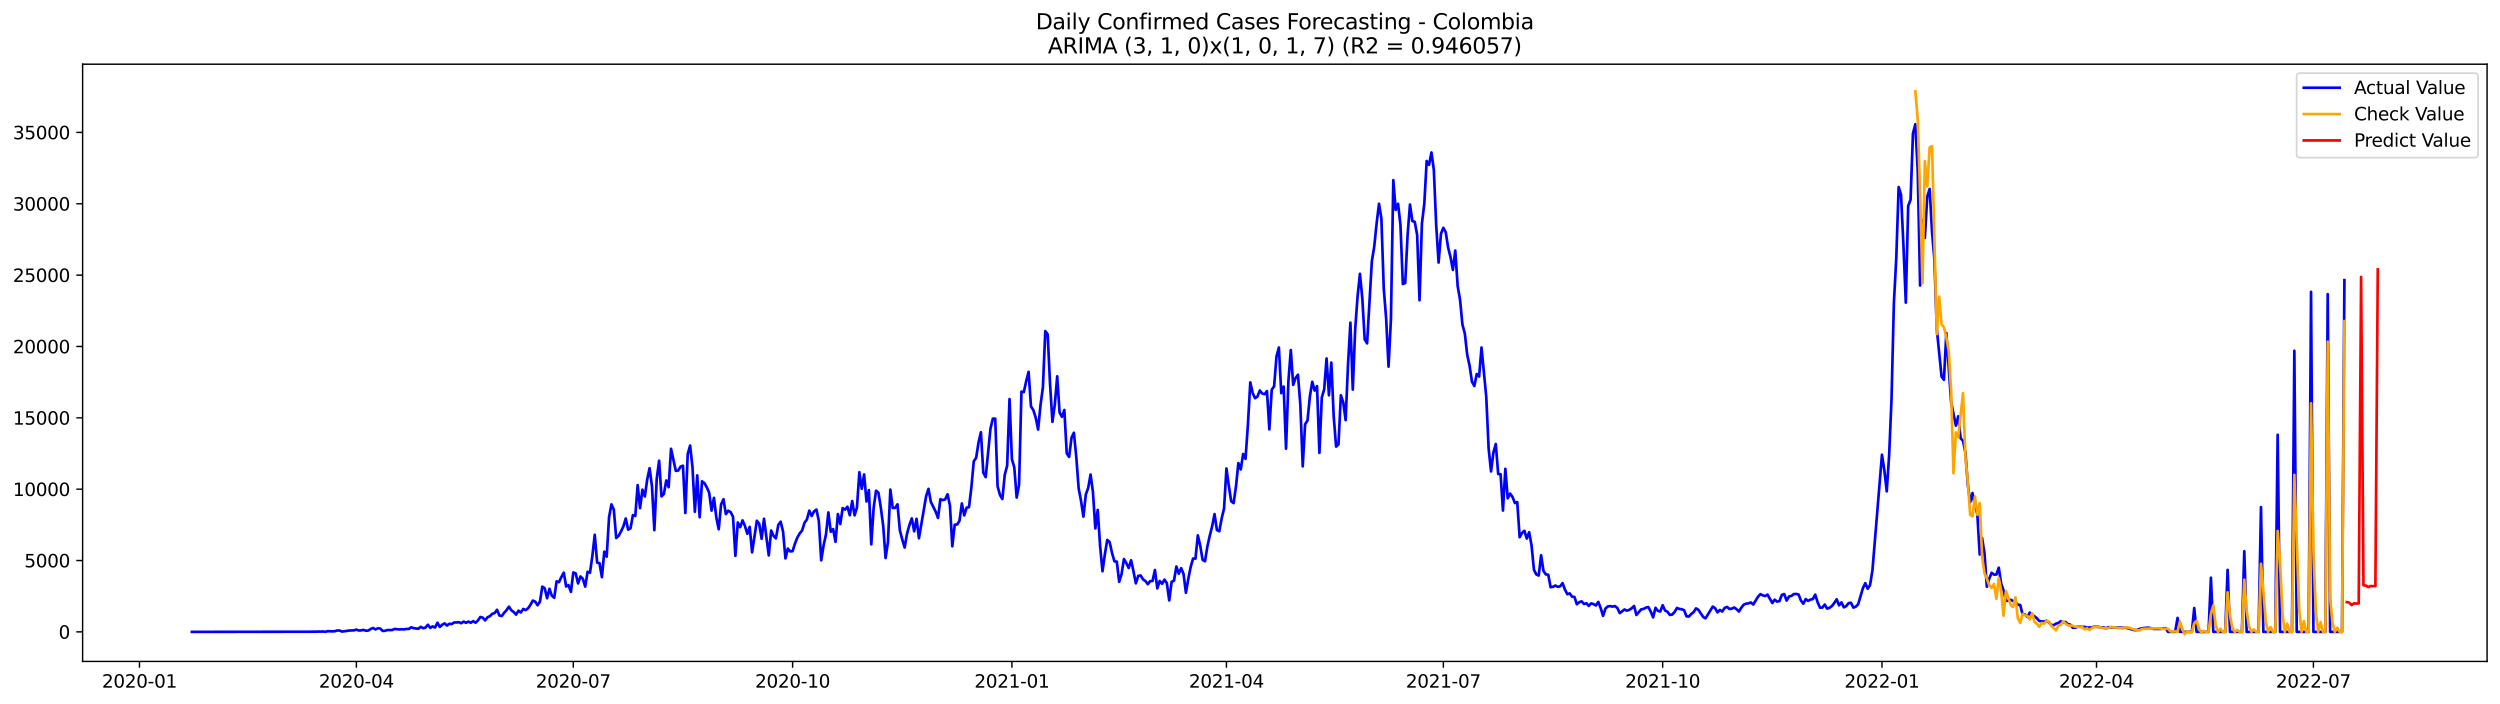 <?xml version="1.0" encoding="utf-8" standalone="no"?>
<!DOCTYPE svg PUBLIC "-//W3C//DTD SVG 1.1//EN"
  "http://www.w3.org/Graphics/SVG/1.1/DTD/svg11.dtd">
<svg xmlns:xlink="http://www.w3.org/1999/xlink" width="1392.412pt" height="392.274pt" viewBox="0 0 1392.412 392.274" xmlns="http://www.w3.org/2000/svg" version="1.1">
 <defs>
  <style type="text/css">*{stroke-linejoin: round; stroke-linecap: butt}</style>
 </defs>
 <g id="figure_1">
  <g id="patch_1">
   <path d="M 0 392.274 
L 1392.412 392.274 
L 1392.412 0 
L 0 0 
z
" style="fill: #ffffff"/>
  </g>
  <g id="axes_1">
   <g id="patch_2">
    <path d="M 46.013 368.396 
L 1385.213 368.396 
L 1385.213 35.755 
L 46.013 35.755 
z
" style="fill: #ffffff"/>
   </g>
   <g id="matplotlib.axis_1">
    <g id="xtick_1">
     <g id="line2d_1">
      <defs>
       <path id="m6ec6e29a77" d="M 0 0 
L 0 3.5 
" style="stroke: #000000; stroke-width: 0.8"/>
      </defs>
      <g>
       <use xlink:href="#m6ec6e29a77" x="77.677" y="368.396" style="stroke: #000000; stroke-width: 0.8"/>
      </g>
     </g>
     <g id="text_1">
      <!-- 2020-01 -->
      <g transform="translate(56.786 382.994)scale(0.1 -0.1)">
       <defs>
        <path id="DejaVuSans-32" d="M 1228 531 
L 3431 531 
L 3431 0 
L 469 0 
L 469 531 
Q 828 903 1448 1529 
Q 2069 2156 2228 2338 
Q 2531 2678 2651 2914 
Q 2772 3150 2772 3378 
Q 2772 3750 2511 3984 
Q 2250 4219 1831 4219 
Q 1534 4219 1204 4116 
Q 875 4013 500 3803 
L 500 4441 
Q 881 4594 1212 4672 
Q 1544 4750 1819 4750 
Q 2544 4750 2975 4387 
Q 3406 4025 3406 3419 
Q 3406 3131 3298 2873 
Q 3191 2616 2906 2266 
Q 2828 2175 2409 1742 
Q 1991 1309 1228 531 
z
" transform="scale(0.016)"/>
        <path id="DejaVuSans-30" d="M 2034 4250 
Q 1547 4250 1301 3770 
Q 1056 3291 1056 2328 
Q 1056 1369 1301 889 
Q 1547 409 2034 409 
Q 2525 409 2770 889 
Q 3016 1369 3016 2328 
Q 3016 3291 2770 3770 
Q 2525 4250 2034 4250 
z
M 2034 4750 
Q 2819 4750 3233 4129 
Q 3647 3509 3647 2328 
Q 3647 1150 3233 529 
Q 2819 -91 2034 -91 
Q 1250 -91 836 529 
Q 422 1150 422 2328 
Q 422 3509 836 4129 
Q 1250 4750 2034 4750 
z
" transform="scale(0.016)"/>
        <path id="DejaVuSans-2d" d="M 313 2009 
L 1997 2009 
L 1997 1497 
L 313 1497 
L 313 2009 
z
" transform="scale(0.016)"/>
        <path id="DejaVuSans-31" d="M 794 531 
L 1825 531 
L 1825 4091 
L 703 3866 
L 703 4441 
L 1819 4666 
L 2450 4666 
L 2450 531 
L 3481 531 
L 3481 0 
L 794 0 
L 794 531 
z
" transform="scale(0.016)"/>
       </defs>
       <use xlink:href="#DejaVuSans-32"/>
       <use xlink:href="#DejaVuSans-30" x="63.623"/>
       <use xlink:href="#DejaVuSans-32" x="127.246"/>
       <use xlink:href="#DejaVuSans-30" x="190.869"/>
       <use xlink:href="#DejaVuSans-2d" x="254.492"/>
       <use xlink:href="#DejaVuSans-30" x="290.576"/>
       <use xlink:href="#DejaVuSans-31" x="354.199"/>
      </g>
     </g>
    </g>
    <g id="xtick_2">
     <g id="line2d_2">
      <g>
       <use xlink:href="#m6ec6e29a77" x="198.493" y="368.396" style="stroke: #000000; stroke-width: 0.8"/>
      </g>
     </g>
     <g id="text_2">
      <!-- 2020-04 -->
      <g transform="translate(177.602 382.994)scale(0.1 -0.1)">
       <defs>
        <path id="DejaVuSans-34" d="M 2419 4116 
L 825 1625 
L 2419 1625 
L 2419 4116 
z
M 2253 4666 
L 3047 4666 
L 3047 1625 
L 3713 1625 
L 3713 1100 
L 3047 1100 
L 3047 0 
L 2419 0 
L 2419 1100 
L 313 1100 
L 313 1709 
L 2253 4666 
z
" transform="scale(0.016)"/>
       </defs>
       <use xlink:href="#DejaVuSans-32"/>
       <use xlink:href="#DejaVuSans-30" x="63.623"/>
       <use xlink:href="#DejaVuSans-32" x="127.246"/>
       <use xlink:href="#DejaVuSans-30" x="190.869"/>
       <use xlink:href="#DejaVuSans-2d" x="254.492"/>
       <use xlink:href="#DejaVuSans-30" x="290.576"/>
       <use xlink:href="#DejaVuSans-34" x="354.199"/>
      </g>
     </g>
    </g>
    <g id="xtick_3">
     <g id="line2d_3">
      <g>
       <use xlink:href="#m6ec6e29a77" x="319.309" y="368.396" style="stroke: #000000; stroke-width: 0.8"/>
      </g>
     </g>
     <g id="text_3">
      <!-- 2020-07 -->
      <g transform="translate(298.418 382.994)scale(0.1 -0.1)">
       <defs>
        <path id="DejaVuSans-37" d="M 525 4666 
L 3525 4666 
L 3525 4397 
L 1831 0 
L 1172 0 
L 2766 4134 
L 525 4134 
L 525 4666 
z
" transform="scale(0.016)"/>
       </defs>
       <use xlink:href="#DejaVuSans-32"/>
       <use xlink:href="#DejaVuSans-30" x="63.623"/>
       <use xlink:href="#DejaVuSans-32" x="127.246"/>
       <use xlink:href="#DejaVuSans-30" x="190.869"/>
       <use xlink:href="#DejaVuSans-2d" x="254.492"/>
       <use xlink:href="#DejaVuSans-30" x="290.576"/>
       <use xlink:href="#DejaVuSans-37" x="354.199"/>
      </g>
     </g>
    </g>
    <g id="xtick_4">
     <g id="line2d_4">
      <g>
       <use xlink:href="#m6ec6e29a77" x="441.453" y="368.396" style="stroke: #000000; stroke-width: 0.8"/>
      </g>
     </g>
     <g id="text_4">
      <!-- 2020-10 -->
      <g transform="translate(420.561 382.994)scale(0.1 -0.1)">
       <use xlink:href="#DejaVuSans-32"/>
       <use xlink:href="#DejaVuSans-30" x="63.623"/>
       <use xlink:href="#DejaVuSans-32" x="127.246"/>
       <use xlink:href="#DejaVuSans-30" x="190.869"/>
       <use xlink:href="#DejaVuSans-2d" x="254.492"/>
       <use xlink:href="#DejaVuSans-31" x="290.576"/>
       <use xlink:href="#DejaVuSans-30" x="354.199"/>
      </g>
     </g>
    </g>
    <g id="xtick_5">
     <g id="line2d_5">
      <g>
       <use xlink:href="#m6ec6e29a77" x="563.597" y="368.396" style="stroke: #000000; stroke-width: 0.8"/>
      </g>
     </g>
     <g id="text_5">
      <!-- 2021-01 -->
      <g transform="translate(542.705 382.994)scale(0.1 -0.1)">
       <use xlink:href="#DejaVuSans-32"/>
       <use xlink:href="#DejaVuSans-30" x="63.623"/>
       <use xlink:href="#DejaVuSans-32" x="127.246"/>
       <use xlink:href="#DejaVuSans-31" x="190.869"/>
       <use xlink:href="#DejaVuSans-2d" x="254.492"/>
       <use xlink:href="#DejaVuSans-30" x="290.576"/>
       <use xlink:href="#DejaVuSans-31" x="354.199"/>
      </g>
     </g>
    </g>
    <g id="xtick_6">
     <g id="line2d_6">
      <g>
       <use xlink:href="#m6ec6e29a77" x="683.085" y="368.396" style="stroke: #000000; stroke-width: 0.8"/>
      </g>
     </g>
     <g id="text_6">
      <!-- 2021-04 -->
      <g transform="translate(662.194 382.994)scale(0.1 -0.1)">
       <use xlink:href="#DejaVuSans-32"/>
       <use xlink:href="#DejaVuSans-30" x="63.623"/>
       <use xlink:href="#DejaVuSans-32" x="127.246"/>
       <use xlink:href="#DejaVuSans-31" x="190.869"/>
       <use xlink:href="#DejaVuSans-2d" x="254.492"/>
       <use xlink:href="#DejaVuSans-30" x="290.576"/>
       <use xlink:href="#DejaVuSans-34" x="354.199"/>
      </g>
     </g>
    </g>
    <g id="xtick_7">
     <g id="line2d_7">
      <g>
       <use xlink:href="#m6ec6e29a77" x="803.901" y="368.396" style="stroke: #000000; stroke-width: 0.8"/>
      </g>
     </g>
     <g id="text_7">
      <!-- 2021-07 -->
      <g transform="translate(783.01 382.994)scale(0.1 -0.1)">
       <use xlink:href="#DejaVuSans-32"/>
       <use xlink:href="#DejaVuSans-30" x="63.623"/>
       <use xlink:href="#DejaVuSans-32" x="127.246"/>
       <use xlink:href="#DejaVuSans-31" x="190.869"/>
       <use xlink:href="#DejaVuSans-2d" x="254.492"/>
       <use xlink:href="#DejaVuSans-30" x="290.576"/>
       <use xlink:href="#DejaVuSans-37" x="354.199"/>
      </g>
     </g>
    </g>
    <g id="xtick_8">
     <g id="line2d_8">
      <g>
       <use xlink:href="#m6ec6e29a77" x="926.045" y="368.396" style="stroke: #000000; stroke-width: 0.8"/>
      </g>
     </g>
     <g id="text_8">
      <!-- 2021-10 -->
      <g transform="translate(905.154 382.994)scale(0.1 -0.1)">
       <use xlink:href="#DejaVuSans-32"/>
       <use xlink:href="#DejaVuSans-30" x="63.623"/>
       <use xlink:href="#DejaVuSans-32" x="127.246"/>
       <use xlink:href="#DejaVuSans-31" x="190.869"/>
       <use xlink:href="#DejaVuSans-2d" x="254.492"/>
       <use xlink:href="#DejaVuSans-31" x="290.576"/>
       <use xlink:href="#DejaVuSans-30" x="354.199"/>
      </g>
     </g>
    </g>
    <g id="xtick_9">
     <g id="line2d_9">
      <g>
       <use xlink:href="#m6ec6e29a77" x="1048.189" y="368.396" style="stroke: #000000; stroke-width: 0.8"/>
      </g>
     </g>
     <g id="text_9">
      <!-- 2022-01 -->
      <g transform="translate(1027.297 382.994)scale(0.1 -0.1)">
       <use xlink:href="#DejaVuSans-32"/>
       <use xlink:href="#DejaVuSans-30" x="63.623"/>
       <use xlink:href="#DejaVuSans-32" x="127.246"/>
       <use xlink:href="#DejaVuSans-32" x="190.869"/>
       <use xlink:href="#DejaVuSans-2d" x="254.492"/>
       <use xlink:href="#DejaVuSans-30" x="290.576"/>
       <use xlink:href="#DejaVuSans-31" x="354.199"/>
      </g>
     </g>
    </g>
    <g id="xtick_10">
     <g id="line2d_10">
      <g>
       <use xlink:href="#m6ec6e29a77" x="1167.677" y="368.396" style="stroke: #000000; stroke-width: 0.8"/>
      </g>
     </g>
     <g id="text_10">
      <!-- 2022-04 -->
      <g transform="translate(1146.786 382.994)scale(0.1 -0.1)">
       <use xlink:href="#DejaVuSans-32"/>
       <use xlink:href="#DejaVuSans-30" x="63.623"/>
       <use xlink:href="#DejaVuSans-32" x="127.246"/>
       <use xlink:href="#DejaVuSans-32" x="190.869"/>
       <use xlink:href="#DejaVuSans-2d" x="254.492"/>
       <use xlink:href="#DejaVuSans-30" x="290.576"/>
       <use xlink:href="#DejaVuSans-34" x="354.199"/>
      </g>
     </g>
    </g>
    <g id="xtick_11">
     <g id="line2d_11">
      <g>
       <use xlink:href="#m6ec6e29a77" x="1288.493" y="368.396" style="stroke: #000000; stroke-width: 0.8"/>
      </g>
     </g>
     <g id="text_11">
      <!-- 2022-07 -->
      <g transform="translate(1267.602 382.994)scale(0.1 -0.1)">
       <use xlink:href="#DejaVuSans-32"/>
       <use xlink:href="#DejaVuSans-30" x="63.623"/>
       <use xlink:href="#DejaVuSans-32" x="127.246"/>
       <use xlink:href="#DejaVuSans-32" x="190.869"/>
       <use xlink:href="#DejaVuSans-2d" x="254.492"/>
       <use xlink:href="#DejaVuSans-30" x="290.576"/>
       <use xlink:href="#DejaVuSans-37" x="354.199"/>
      </g>
     </g>
    </g>
   </g>
   <g id="matplotlib.axis_2">
    <g id="ytick_1">
     <g id="line2d_12">
      <defs>
       <path id="ma3be92c940" d="M 0 0 
L -3.5 0 
" style="stroke: #000000; stroke-width: 0.8"/>
      </defs>
      <g>
       <use xlink:href="#ma3be92c940" x="46.013" y="351.934" style="stroke: #000000; stroke-width: 0.8"/>
      </g>
     </g>
     <g id="text_12">
      <!-- 0 -->
      <g transform="translate(32.65 355.734)scale(0.1 -0.1)">
       <use xlink:href="#DejaVuSans-30"/>
      </g>
     </g>
    </g>
    <g id="ytick_2">
     <g id="line2d_13">
      <g>
       <use xlink:href="#ma3be92c940" x="46.013" y="312.194" style="stroke: #000000; stroke-width: 0.8"/>
      </g>
     </g>
     <g id="text_13">
      <!-- 5000 -->
      <g transform="translate(13.562 315.993)scale(0.1 -0.1)">
       <defs>
        <path id="DejaVuSans-35" d="M 691 4666 
L 3169 4666 
L 3169 4134 
L 1269 4134 
L 1269 2991 
Q 1406 3038 1543 3061 
Q 1681 3084 1819 3084 
Q 2600 3084 3056 2656 
Q 3513 2228 3513 1497 
Q 3513 744 3044 326 
Q 2575 -91 1722 -91 
Q 1428 -91 1123 -41 
Q 819 9 494 109 
L 494 744 
Q 775 591 1075 516 
Q 1375 441 1709 441 
Q 2250 441 2565 725 
Q 2881 1009 2881 1497 
Q 2881 1984 2565 2268 
Q 2250 2553 1709 2553 
Q 1456 2553 1204 2497 
Q 953 2441 691 2322 
L 691 4666 
z
" transform="scale(0.016)"/>
       </defs>
       <use xlink:href="#DejaVuSans-35"/>
       <use xlink:href="#DejaVuSans-30" x="63.623"/>
       <use xlink:href="#DejaVuSans-30" x="127.246"/>
       <use xlink:href="#DejaVuSans-30" x="190.869"/>
      </g>
     </g>
    </g>
    <g id="ytick_3">
     <g id="line2d_14">
      <g>
       <use xlink:href="#ma3be92c940" x="46.013" y="272.454" style="stroke: #000000; stroke-width: 0.8"/>
      </g>
     </g>
     <g id="text_14">
      <!-- 10000 -->
      <g transform="translate(7.2 276.253)scale(0.1 -0.1)">
       <use xlink:href="#DejaVuSans-31"/>
       <use xlink:href="#DejaVuSans-30" x="63.623"/>
       <use xlink:href="#DejaVuSans-30" x="127.246"/>
       <use xlink:href="#DejaVuSans-30" x="190.869"/>
       <use xlink:href="#DejaVuSans-30" x="254.492"/>
      </g>
     </g>
    </g>
    <g id="ytick_4">
     <g id="line2d_15">
      <g>
       <use xlink:href="#ma3be92c940" x="46.013" y="232.714" style="stroke: #000000; stroke-width: 0.8"/>
      </g>
     </g>
     <g id="text_15">
      <!-- 15000 -->
      <g transform="translate(7.2 236.513)scale(0.1 -0.1)">
       <use xlink:href="#DejaVuSans-31"/>
       <use xlink:href="#DejaVuSans-35" x="63.623"/>
       <use xlink:href="#DejaVuSans-30" x="127.246"/>
       <use xlink:href="#DejaVuSans-30" x="190.869"/>
       <use xlink:href="#DejaVuSans-30" x="254.492"/>
      </g>
     </g>
    </g>
    <g id="ytick_5">
     <g id="line2d_16">
      <g>
       <use xlink:href="#ma3be92c940" x="46.013" y="192.973" style="stroke: #000000; stroke-width: 0.8"/>
      </g>
     </g>
     <g id="text_16">
      <!-- 20000 -->
      <g transform="translate(7.2 196.772)scale(0.1 -0.1)">
       <use xlink:href="#DejaVuSans-32"/>
       <use xlink:href="#DejaVuSans-30" x="63.623"/>
       <use xlink:href="#DejaVuSans-30" x="127.246"/>
       <use xlink:href="#DejaVuSans-30" x="190.869"/>
       <use xlink:href="#DejaVuSans-30" x="254.492"/>
      </g>
     </g>
    </g>
    <g id="ytick_6">
     <g id="line2d_17">
      <g>
       <use xlink:href="#ma3be92c940" x="46.013" y="153.233" style="stroke: #000000; stroke-width: 0.8"/>
      </g>
     </g>
     <g id="text_17">
      <!-- 25000 -->
      <g transform="translate(7.2 157.032)scale(0.1 -0.1)">
       <use xlink:href="#DejaVuSans-32"/>
       <use xlink:href="#DejaVuSans-35" x="63.623"/>
       <use xlink:href="#DejaVuSans-30" x="127.246"/>
       <use xlink:href="#DejaVuSans-30" x="190.869"/>
       <use xlink:href="#DejaVuSans-30" x="254.492"/>
      </g>
     </g>
    </g>
    <g id="ytick_7">
     <g id="line2d_18">
      <g>
       <use xlink:href="#ma3be92c940" x="46.013" y="113.493" style="stroke: #000000; stroke-width: 0.8"/>
      </g>
     </g>
     <g id="text_18">
      <!-- 30000 -->
      <g transform="translate(7.2 117.292)scale(0.1 -0.1)">
       <defs>
        <path id="DejaVuSans-33" d="M 2597 2516 
Q 3050 2419 3304 2112 
Q 3559 1806 3559 1356 
Q 3559 666 3084 287 
Q 2609 -91 1734 -91 
Q 1441 -91 1130 -33 
Q 819 25 488 141 
L 488 750 
Q 750 597 1062 519 
Q 1375 441 1716 441 
Q 2309 441 2620 675 
Q 2931 909 2931 1356 
Q 2931 1769 2642 2001 
Q 2353 2234 1838 2234 
L 1294 2234 
L 1294 2753 
L 1863 2753 
Q 2328 2753 2575 2939 
Q 2822 3125 2822 3475 
Q 2822 3834 2567 4026 
Q 2313 4219 1838 4219 
Q 1578 4219 1281 4162 
Q 984 4106 628 3988 
L 628 4550 
Q 988 4650 1302 4700 
Q 1616 4750 1894 4750 
Q 2613 4750 3031 4423 
Q 3450 4097 3450 3541 
Q 3450 3153 3228 2886 
Q 3006 2619 2597 2516 
z
" transform="scale(0.016)"/>
       </defs>
       <use xlink:href="#DejaVuSans-33"/>
       <use xlink:href="#DejaVuSans-30" x="63.623"/>
       <use xlink:href="#DejaVuSans-30" x="127.246"/>
       <use xlink:href="#DejaVuSans-30" x="190.869"/>
       <use xlink:href="#DejaVuSans-30" x="254.492"/>
      </g>
     </g>
    </g>
    <g id="ytick_8">
     <g id="line2d_19">
      <g>
       <use xlink:href="#ma3be92c940" x="46.013" y="73.752" style="stroke: #000000; stroke-width: 0.8"/>
      </g>
     </g>
     <g id="text_19">
      <!-- 35000 -->
      <g transform="translate(7.2 77.552)scale(0.1 -0.1)">
       <use xlink:href="#DejaVuSans-33"/>
       <use xlink:href="#DejaVuSans-35" x="63.623"/>
       <use xlink:href="#DejaVuSans-30" x="127.246"/>
       <use xlink:href="#DejaVuSans-30" x="190.869"/>
       <use xlink:href="#DejaVuSans-30" x="254.492"/>
      </g>
     </g>
    </g>
   </g>
   <g id="line2d_20">
    <path d="M 106.885 351.934 
L 175.923 351.839 
L 177.251 351.752 
L 178.578 351.791 
L 179.906 351.72 
L 181.234 351.887 
L 182.561 351.537 
L 185.217 351.656 
L 186.544 351.569 
L 187.872 351.132 
L 189.199 351.203 
L 190.527 351.767 
L 194.51 351.187 
L 197.165 351.076 
L 198.493 350.671 
L 199.821 351.171 
L 201.148 351.092 
L 202.476 350.83 
L 203.804 351.306 
L 205.131 351.187 
L 206.459 350.337 
L 207.787 349.757 
L 209.114 350.591 
L 210.442 349.947 
L 211.77 350.059 
L 213.097 351.402 
L 214.425 351.33 
L 215.752 350.925 
L 218.408 350.917 
L 219.735 350.297 
L 222.391 350.575 
L 223.718 350.464 
L 225.046 350.567 
L 226.374 350.289 
L 227.701 350.305 
L 229.029 349.391 
L 230.357 349.86 
L 233.012 350.202 
L 234.34 349.137 
L 235.667 349.884 
L 236.995 349.55 
L 238.323 347.968 
L 239.65 349.717 
L 240.978 348.89 
L 242.305 349.51 
L 243.633 346.848 
L 244.961 349.184 
L 246.288 347.984 
L 247.616 347.205 
L 248.944 348.405 
L 250.271 347.42 
L 251.599 347.563 
L 252.927 346.697 
L 254.254 346.705 
L 255.582 346.53 
L 256.91 347.118 
L 258.237 346.188 
L 259.565 346.887 
L 260.893 346.204 
L 262.22 346.848 
L 263.548 345.957 
L 264.876 346.824 
L 266.203 345.568 
L 267.531 343.621 
L 268.858 344.002 
L 270.186 345.528 
L 271.514 343.811 
L 272.841 343.184 
L 274.169 341.904 
L 275.497 341.427 
L 276.824 339.631 
L 278.152 342.818 
L 279.48 343.112 
L 280.807 341.284 
L 282.135 339.845 
L 283.463 337.898 
L 284.79 339.893 
L 286.118 340.871 
L 287.446 342.325 
L 288.773 340.147 
L 290.101 341.133 
L 291.429 339.186 
L 292.756 339.774 
L 294.084 338.852 
L 295.411 336.928 
L 296.739 334.504 
L 298.067 335.053 
L 299.394 337.087 
L 300.722 335.124 
L 302.05 326.731 
L 303.377 327.621 
L 304.705 333.201 
L 306.033 327.939 
L 307.36 331.818 
L 308.688 332.946 
L 310.016 323.79 
L 311.343 324.227 
L 312.671 321.39 
L 313.999 318.958 
L 315.326 326.675 
L 316.654 325.912 
L 317.981 329.656 
L 319.309 318.847 
L 320.637 319.339 
L 321.964 324.951 
L 323.292 321.064 
L 324.62 322.36 
L 325.947 326.731 
L 327.275 318.449 
L 328.603 318.998 
L 329.93 309.531 
L 331.258 297.864 
L 332.586 313.339 
L 333.913 313.68 
L 335.241 321.477 
L 336.569 307.258 
L 337.896 310.04 
L 339.224 288.056 
L 340.552 280.926 
L 341.879 283.899 
L 343.207 299.652 
L 344.534 298.468 
L 345.862 296.036 
L 347.19 293.198 
L 348.517 288.787 
L 349.845 294.963 
L 351.173 294.279 
L 352.5 286.911 
L 353.828 287.356 
L 355.156 270.197 
L 356.483 283.025 
L 357.811 272.732 
L 359.139 276.523 
L 360.466 267.105 
L 361.794 260.77 
L 363.122 270.872 
L 364.449 295.273 
L 365.777 266.612 
L 367.105 256.589 
L 368.432 276.476 
L 369.76 275.108 
L 371.087 267.598 
L 372.415 271.325 
L 373.743 249.961 
L 376.398 262.233 
L 377.726 262.074 
L 379.053 259.912 
L 380.381 259.395 
L 381.709 285.743 
L 383.036 252.886 
L 384.364 248.165 
L 385.692 260.206 
L 387.019 285.02 
L 388.347 264.784 
L 389.675 288.064 
L 391.002 268.09 
L 392.33 269.076 
L 393.658 271.421 
L 394.985 274.425 
L 396.313 284.4 
L 397.64 277.286 
L 398.968 288.191 
L 400.296 294.788 
L 401.623 280.942 
L 402.951 278.057 
L 404.279 286.339 
L 405.606 284.463 
L 406.934 285.226 
L 408.262 287.833 
L 409.589 309.595 
L 410.917 291.013 
L 412.245 293.612 
L 413.572 289.836 
L 414.9 292.928 
L 416.228 297.284 
L 417.555 293.476 
L 418.883 307.64 
L 421.538 290.043 
L 422.866 291.783 
L 424.193 300.065 
L 425.521 288.93 
L 428.176 309.341 
L 429.504 295.487 
L 430.832 298.436 
L 432.159 299.835 
L 433.487 292.372 
L 434.815 290.567 
L 436.142 296.155 
L 437.47 311.026 
L 438.798 305.526 
L 440.125 307.131 
L 441.453 306.948 
L 442.781 302.712 
L 444.108 299.358 
L 445.436 297.053 
L 446.763 295.455 
L 448.091 291.132 
L 449.419 289.335 
L 450.746 284.416 
L 452.074 287.388 
L 453.402 284.797 
L 454.729 283.827 
L 456.057 290.194 
L 457.385 312.083 
L 458.712 303.761 
L 460.04 297.705 
L 461.368 285.393 
L 462.695 296.163 
L 464.023 294.7 
L 465.351 301.774 
L 466.678 286.315 
L 468.006 291.839 
L 469.334 283.001 
L 470.661 283.827 
L 471.989 282.238 
L 473.316 286.967 
L 474.644 279.075 
L 475.972 287.031 
L 477.299 282.651 
L 478.627 263.019 
L 479.955 272.223 
L 481.282 264.243 
L 482.61 279.313 
L 483.938 272.97 
L 485.265 303.165 
L 486.593 282.834 
L 487.921 273.32 
L 489.248 274.393 
L 490.576 282.675 
L 491.904 292.801 
L 493.231 310.787 
L 494.559 301.925 
L 495.887 272.692 
L 497.214 282.898 
L 498.542 282.906 
L 499.869 280.903 
L 501.197 295.408 
L 502.525 300.503 
L 503.852 304.953 
L 505.18 297.291 
L 506.508 292.427 
L 507.835 288.716 
L 509.163 295.909 
L 510.491 288.954 
L 511.818 299.779 
L 515.801 276.46 
L 517.129 272.271 
L 518.457 279.583 
L 521.112 284.932 
L 522.44 288.461 
L 523.767 278.041 
L 525.095 278.55 
L 526.422 278.137 
L 527.75 275.299 
L 529.078 281.562 
L 530.405 304.27 
L 531.733 292.244 
L 533.061 292.141 
L 534.388 290.114 
L 535.716 280.418 
L 537.044 287.054 
L 538.371 282.77 
L 539.699 282.452 
L 541.027 271.421 
L 542.354 256.931 
L 543.682 255 
L 545.01 246.408 
L 546.337 240.741 
L 547.665 263.234 
L 548.992 265.738 
L 551.648 238.81 
L 552.975 233.19 
L 554.303 233.182 
L 555.631 270.896 
L 556.958 275.681 
L 558.286 277.938 
L 559.614 264.387 
L 560.941 259.427 
L 562.269 222.27 
L 563.597 255.723 
L 564.924 260.309 
L 566.252 277.127 
L 567.58 269.982 
L 568.907 218.129 
L 570.235 218.367 
L 571.563 212.239 
L 572.89 207.113 
L 574.218 226.395 
L 575.545 228.445 
L 576.873 232.69 
L 578.201 239.239 
L 579.528 225.576 
L 580.856 215.856 
L 582.184 184.405 
L 583.511 186.178 
L 584.839 213.805 
L 586.167 234.947 
L 587.494 225.25 
L 588.822 209.601 
L 590.15 229.805 
L 591.477 232.133 
L 592.805 228.334 
L 594.133 252.457 
L 595.46 254.483 
L 596.788 243.793 
L 598.116 241.035 
L 599.443 254.412 
L 600.771 271.993 
L 602.098 279.027 
L 603.426 287.73 
L 604.754 275.458 
L 606.081 271.731 
L 607.409 264.307 
L 608.737 274.123 
L 610.064 294.327 
L 611.392 284.002 
L 612.72 304.175 
L 614.047 318.187 
L 615.375 308.681 
L 616.703 300.725 
L 618.03 301.909 
L 619.358 307.998 
L 620.686 312.615 
L 622.013 312.806 
L 623.341 324.037 
L 624.669 319.753 
L 625.996 311.375 
L 627.324 313.593 
L 628.651 316.359 
L 629.979 312.059 
L 631.307 318.203 
L 632.634 324.903 
L 633.962 320.73 
L 635.29 320.516 
L 636.617 322.662 
L 637.945 323.584 
L 639.273 325.364 
L 640.6 323.679 
L 641.928 323.56 
L 643.256 317.448 
L 644.583 327.717 
L 645.911 323.6 
L 647.239 325.141 
L 648.566 322.821 
L 649.894 324.824 
L 651.222 334.409 
L 652.549 324.029 
L 653.877 323.417 
L 655.204 315.54 
L 656.532 319.522 
L 657.86 316.446 
L 659.187 319.649 
L 660.515 330.157 
L 661.843 322.399 
L 663.17 315.739 
L 664.498 311.089 
L 665.826 311.137 
L 667.153 298.198 
L 668.481 303.904 
L 669.809 311.813 
L 671.136 312.623 
L 672.464 304.357 
L 673.792 298.428 
L 675.119 293.158 
L 676.447 286.331 
L 677.774 295.193 
L 679.102 295.909 
L 680.43 288.731 
L 681.757 283.215 
L 683.085 260.937 
L 684.413 270.689 
L 685.74 279.218 
L 687.068 280.227 
L 688.396 270.944 
L 689.723 257.933 
L 691.051 261.478 
L 692.379 252.87 
L 693.706 255.564 
L 695.034 236.616 
L 696.362 212.979 
L 697.689 218.892 
L 699.017 221.769 
L 700.345 220.895 
L 701.672 217.469 
L 703 219.178 
L 704.327 219.567 
L 705.655 217.843 
L 706.983 239.159 
L 708.31 217.096 
L 709.638 215.132 
L 710.966 198.489 
L 712.293 193.569 
L 713.621 218.963 
L 714.949 215.307 
L 716.276 249.889 
L 717.604 212.223 
L 718.932 195 
L 720.259 214.369 
L 721.587 210.538 
L 722.915 208.695 
L 724.242 225.489 
L 725.57 259.745 
L 726.898 236.282 
L 728.225 234.255 
L 729.553 220.871 
L 730.88 212.645 
L 732.208 217.533 
L 733.536 215.053 
L 734.863 252.242 
L 736.191 221.388 
L 737.519 216.873 
L 738.846 199.65 
L 740.174 220.148 
L 741.502 201.931 
L 742.829 231.974 
L 744.157 248.737 
L 745.485 247.521 
L 746.812 220.164 
L 748.14 224.082 
L 749.468 234.001 
L 750.795 203.012 
L 752.123 179.708 
L 753.451 217 
L 754.778 183.587 
L 756.106 165.258 
L 757.433 152.502 
L 758.761 166.157 
L 760.089 189.047 
L 761.416 191.241 
L 764.072 145.555 
L 765.399 137.337 
L 766.727 124.429 
L 768.055 113.493 
L 769.382 121.671 
L 770.71 160.784 
L 772.038 177.483 
L 773.365 204.212 
L 774.693 178.039 
L 776.021 100.331 
L 777.348 116.91 
L 778.676 113.509 
L 780.003 125.264 
L 781.331 158.193 
L 782.659 157.589 
L 783.986 130.764 
L 785.314 113.93 
L 786.642 123.11 
L 787.969 123.555 
L 789.297 130.835 
L 790.625 167.23 
L 791.952 124.493 
L 793.28 113.532 
L 794.608 89.672 
L 795.935 91.771 
L 797.263 84.927 
L 798.591 94.608 
L 799.918 125.59 
L 801.246 146.239 
L 802.574 130.12 
L 803.901 126.885 
L 805.229 129.349 
L 806.556 137.909 
L 807.884 143.179 
L 809.212 150.324 
L 810.539 139.554 
L 811.867 159.361 
L 813.195 166.943 
L 814.522 180.765 
L 815.85 185.701 
L 817.178 197.559 
L 818.505 203.703 
L 819.833 212.589 
L 821.161 214.989 
L 822.488 208.313 
L 823.816 209.72 
L 825.144 193.569 
L 827.799 221.149 
L 829.127 249.969 
L 830.454 262.566 
L 831.782 251.98 
L 833.109 247.306 
L 834.437 263.997 
L 835.765 264.124 
L 837.092 284.352 
L 838.42 261.12 
L 839.748 277.509 
L 841.075 274.918 
L 842.403 276.73 
L 843.731 280.171 
L 845.058 279.655 
L 846.386 299.191 
L 847.714 296.862 
L 849.041 295.63 
L 850.369 299.954 
L 851.697 296.457 
L 853.024 303.841 
L 854.352 317.36 
L 855.68 319.959 
L 857.007 320.555 
L 858.335 309.269 
L 859.662 317.98 
L 860.99 319.928 
L 862.318 320.087 
L 863.645 327.041 
L 864.973 326.811 
L 866.301 326.127 
L 867.628 326.866 
L 868.956 326.556 
L 870.284 324.784 
L 871.611 328.368 
L 872.939 330.952 
L 874.267 330.491 
L 875.594 332.327 
L 876.922 332.478 
L 878.25 336.555 
L 879.577 335.418 
L 880.905 334.918 
L 882.233 336.404 
L 883.56 335.991 
L 884.888 337.453 
L 886.215 336.07 
L 887.543 336.444 
L 888.871 337.23 
L 890.198 335.251 
L 891.526 338.669 
L 892.854 343.001 
L 894.181 338.923 
L 895.509 337.731 
L 896.837 337.604 
L 898.164 337.85 
L 899.492 337.58 
L 900.82 338.653 
L 902.147 341.491 
L 904.803 339.456 
L 906.13 340.139 
L 907.458 339.663 
L 908.785 338.78 
L 910.113 337.525 
L 911.441 342.516 
L 914.096 339.368 
L 915.424 339.154 
L 916.751 338.407 
L 918.079 338.105 
L 919.407 340.632 
L 920.734 343.867 
L 922.062 338.534 
L 923.39 340.235 
L 924.717 340.577 
L 926.045 337.095 
L 927.373 340.036 
L 928.7 340.704 
L 930.028 342.484 
L 931.356 342.309 
L 932.683 340.863 
L 934.011 338.605 
L 935.338 339.162 
L 936.666 339.321 
L 937.994 339.869 
L 939.321 343.279 
L 940.649 343.39 
L 941.977 341.952 
L 943.304 340.91 
L 944.632 338.852 
L 945.96 339.663 
L 948.615 343.645 
L 949.943 344.368 
L 953.926 337.85 
L 955.253 338.741 
L 956.581 341.053 
L 957.909 339.726 
L 959.236 340.585 
L 960.564 338.582 
L 961.891 338.025 
L 963.219 339.186 
L 964.547 338.987 
L 965.874 338.343 
L 967.202 339.297 
L 968.53 340.608 
L 969.857 338.447 
L 971.185 336.769 
L 972.513 336.237 
L 973.84 336.046 
L 975.168 335.553 
L 976.496 336.698 
L 979.151 332.374 
L 980.479 330.92 
L 981.806 331.595 
L 983.134 331.961 
L 984.462 331.19 
L 987.117 335.871 
L 988.444 333.996 
L 989.772 335.077 
L 991.1 334.79 
L 992.427 331.349 
L 993.755 330.88 
L 995.083 334.496 
L 996.41 332.239 
L 997.738 331.905 
L 999.066 330.92 
L 1000.393 330.793 
L 1001.721 331.11 
L 1003.049 334.48 
L 1004.376 336.237 
L 1005.704 333.686 
L 1007.032 334.663 
L 1008.359 333.956 
L 1009.687 333.662 
L 1011.015 331.198 
L 1012.342 335.426 
L 1013.67 338.439 
L 1014.997 338.391 
L 1016.325 336.714 
L 1017.653 339.003 
L 1018.98 338.526 
L 1020.308 337.525 
L 1021.636 335.832 
L 1022.963 333.757 
L 1024.291 337.159 
L 1025.619 335.514 
L 1026.946 338.264 
L 1028.274 337.604 
L 1029.602 335.911 
L 1030.929 335.736 
L 1032.257 338.431 
L 1033.585 337.898 
L 1034.912 336.587 
L 1037.567 327.613 
L 1038.895 324.8 
L 1040.223 327.915 
L 1041.55 325.857 
L 1042.878 317.71 
L 1048.189 253.259 
L 1049.516 261.978 
L 1050.844 273.662 
L 1052.172 253.752 
L 1053.499 222.707 
L 1054.827 168.819 
L 1056.155 143.775 
L 1057.482 104.193 
L 1058.81 108.485 
L 1060.138 136.502 
L 1061.465 168.541 
L 1062.793 114.629 
L 1064.12 111.243 
L 1065.448 74.364 
L 1066.776 69.182 
L 1068.103 95.077 
L 1069.431 159.019 
L 1070.759 122.641 
L 1072.086 132.544 
L 1073.414 109.471 
L 1074.742 105.235 
L 1076.069 129.174 
L 1077.397 144.593 
L 1078.725 183.285 
L 1081.38 209.752 
L 1082.708 211.548 
L 1084.035 185.454 
L 1086.691 223.82 
L 1089.346 237.053 
L 1090.673 231.839 
L 1092.001 244.095 
L 1093.329 245.51 
L 1094.656 252.051 
L 1095.984 269.624 
L 1097.312 279.766 
L 1098.639 274.6 
L 1099.967 282.111 
L 1101.295 286.212 
L 1102.622 308.848 
L 1103.95 299.7 
L 1105.278 307.966 
L 1106.605 326.803 
L 1107.933 322.28 
L 1109.261 319.014 
L 1110.588 320.039 
L 1111.916 319.983 
L 1113.244 316.184 
L 1114.571 325.062 
L 1115.899 328.806 
L 1117.226 334.655 
L 1118.554 334.6 
L 1119.882 334.059 
L 1122.537 335.418 
L 1123.865 336.769 
L 1125.192 336.976 
L 1126.52 342.254 
L 1127.848 342.222 
L 1129.175 343.581 
L 1130.503 341.197 
L 1131.831 342.468 
L 1133.158 343.287 
L 1134.486 344.368 
L 1135.814 345.894 
L 1138.469 346.22 
L 1139.796 345.719 
L 1141.124 346.554 
L 1142.452 348.072 
L 1143.779 348.207 
L 1145.107 347.38 
L 1146.435 346.959 
L 1147.762 346.021 
L 1149.09 346.649 
L 1150.418 346.426 
L 1151.745 347.627 
L 1153.073 347.897 
L 1154.401 349.598 
L 1155.728 349.606 
L 1157.056 349.145 
L 1158.384 349.025 
L 1159.711 349.168 
L 1161.039 349.137 
L 1162.367 349.582 
L 1165.022 349.463 
L 1166.349 349.033 
L 1169.005 349.168 
L 1170.332 349.486 
L 1171.66 349.494 
L 1172.988 349.939 
L 1174.315 349.335 
L 1175.643 349.455 
L 1176.971 349.391 
L 1178.298 349.598 
L 1180.954 349.542 
L 1182.281 349.677 
L 1183.609 349.606 
L 1184.937 349.836 
L 1187.592 350.671 
L 1188.92 350.965 
L 1190.247 350.909 
L 1191.575 350.289 
L 1192.902 349.963 
L 1194.23 349.757 
L 1196.885 349.621 
L 1199.541 350.281 
L 1202.196 350.297 
L 1203.524 350.281 
L 1206.179 349.836 
L 1207.507 351.934 
L 1211.49 351.934 
L 1212.817 344.161 
L 1214.145 351.934 
L 1220.783 351.934 
L 1222.111 338.653 
L 1223.438 351.934 
L 1230.077 351.934 
L 1231.404 321.771 
L 1232.732 351.934 
L 1239.37 351.934 
L 1240.698 317.408 
L 1242.026 351.934 
L 1248.664 351.934 
L 1249.991 307.028 
L 1251.319 351.934 
L 1257.957 351.934 
L 1259.285 282.452 
L 1260.613 351.934 
L 1267.251 351.934 
L 1268.578 242.172 
L 1269.906 351.934 
L 1276.544 351.934 
L 1277.872 195.382 
L 1279.2 351.934 
L 1285.838 351.934 
L 1287.166 162.556 
L 1288.493 351.934 
L 1295.131 351.934 
L 1296.459 163.828 
L 1297.787 351.934 
L 1304.425 351.934 
L 1305.753 156.023 
L 1305.753 156.023 
" clip-path="url(#p41adbf81b8)" style="fill: none; stroke: #0000ff; stroke-width: 1.5; stroke-linecap: square"/>
   </g>
   <g id="line2d_21">
    <path d="M 1066.776 50.876 
L 1068.103 66.284 
L 1069.431 108.492 
L 1070.759 157.756 
L 1072.086 89.764 
L 1073.414 103.881 
L 1074.742 82.106 
L 1076.069 81.37 
L 1078.725 186.07 
L 1080.052 165.214 
L 1081.38 180.718 
L 1082.708 182.24 
L 1084.035 188.053 
L 1085.363 195.344 
L 1086.691 217.617 
L 1088.018 263.559 
L 1089.346 240.853 
L 1090.673 243.447 
L 1093.329 218.937 
L 1094.656 254.495 
L 1095.984 268.063 
L 1097.312 286.715 
L 1098.639 287.633 
L 1099.967 276.554 
L 1101.295 286.689 
L 1102.622 280.194 
L 1103.95 309.805 
L 1105.278 319.267 
L 1106.605 322.191 
L 1107.933 326.058 
L 1109.261 327.434 
L 1110.588 325.237 
L 1111.916 333.51 
L 1113.244 321.922 
L 1114.571 328.999 
L 1115.899 342.926 
L 1117.226 329.238 
L 1118.554 332.858 
L 1119.882 336.952 
L 1121.209 338.07 
L 1122.537 332.78 
L 1123.865 344.304 
L 1125.192 346.965 
L 1126.52 341.926 
L 1127.848 342.619 
L 1129.175 343.05 
L 1130.503 344.96 
L 1131.831 341.564 
L 1133.158 346.382 
L 1134.486 347.38 
L 1135.814 349.115 
L 1137.141 346.957 
L 1138.469 347.374 
L 1139.796 345.857 
L 1141.124 346.217 
L 1142.452 348.499 
L 1143.779 349.868 
L 1145.107 351.053 
L 1146.435 348.511 
L 1147.762 347.964 
L 1149.09 346.135 
L 1151.745 348.332 
L 1154.401 348.474 
L 1155.728 349.064 
L 1157.056 349.041 
L 1158.384 349.194 
L 1159.711 349.202 
L 1161.039 350.509 
L 1162.367 349.944 
L 1163.694 350.856 
L 1165.022 349.91 
L 1166.349 349.134 
L 1169.005 349.221 
L 1171.66 349.941 
L 1172.988 350.016 
L 1174.315 349.895 
L 1175.643 349.094 
L 1176.971 349.398 
L 1178.298 349.496 
L 1179.626 349.88 
L 1180.954 349.83 
L 1182.281 350.027 
L 1183.609 349.404 
L 1184.937 349.481 
L 1186.264 349.726 
L 1187.592 350.269 
L 1188.92 350.654 
L 1191.575 351.129 
L 1192.902 350.329 
L 1194.23 350.199 
L 1195.558 350.212 
L 1199.541 349.963 
L 1202.196 349.927 
L 1204.851 350.267 
L 1206.179 350.169 
L 1207.507 350.215 
L 1208.834 351.677 
L 1210.162 351.776 
L 1211.49 351.658 
L 1212.817 351.873 
L 1214.145 346.153 
L 1215.473 350.316 
L 1216.8 353.276 
L 1218.128 351.69 
L 1219.455 352.037 
L 1220.783 352.013 
L 1222.111 347.133 
L 1223.438 345.718 
L 1224.766 350.283 
L 1226.094 352.408 
L 1227.421 351.349 
L 1228.749 351.971 
L 1230.077 351.962 
L 1231.404 342.064 
L 1232.732 337.196 
L 1234.06 348.108 
L 1235.387 352.093 
L 1236.715 350.227 
L 1238.043 351.947 
L 1239.37 351.944 
L 1240.698 329.884 
L 1242.026 342.879 
L 1243.353 349.587 
L 1244.681 351.988 
L 1246.008 350.871 
L 1247.336 351.939 
L 1248.664 351.938 
L 1249.991 322.876 
L 1251.319 340.439 
L 1252.647 348.96 
L 1253.974 351.947 
L 1255.302 350.566 
L 1256.63 351.936 
L 1257.957 351.936 
L 1259.285 314.005 
L 1260.613 329.053 
L 1261.94 346.017 
L 1263.268 351.925 
L 1264.596 349.198 
L 1265.923 351.935 
L 1267.251 351.935 
L 1268.578 295.745 
L 1269.906 313.085 
L 1271.234 341.889 
L 1272.561 351.908 
L 1273.889 347.285 
L 1275.217 351.935 
L 1276.544 351.935 
L 1277.872 264.494 
L 1280.527 338.975 
L 1281.855 351.898 
L 1283.183 345.936 
L 1284.51 351.934 
L 1285.838 351.934 
L 1287.166 224.628 
L 1288.493 306.922 
L 1289.821 340.295 
L 1291.149 351.901 
L 1292.476 346.547 
L 1293.804 351.934 
L 1295.131 351.934 
L 1296.459 190.289 
L 1297.787 332.746 
L 1299.114 346.973 
L 1300.442 351.92 
L 1301.77 349.638 
L 1303.097 351.934 
L 1304.425 351.934 
L 1305.753 178.877 
L 1305.753 178.877 
" clip-path="url(#p41adbf81b8)" style="fill: none; stroke: #ffa500; stroke-width: 1.5; stroke-linecap: square"/>
   </g>
   <g id="line2d_22">
    <path d="M 1307.08 335.362 
L 1308.408 335.631 
L 1309.736 336.992 
L 1311.063 336.049 
L 1312.391 336.166 
L 1313.719 336.098 
L 1315.046 154.28 
L 1316.374 325.97 
L 1317.702 326.142 
L 1319.029 326.972 
L 1320.357 326.396 
L 1321.684 326.467 
L 1323.012 326.425 
L 1324.34 150.038 
" clip-path="url(#p41adbf81b8)" style="fill: none; stroke: #ff0000; stroke-width: 1.5; stroke-linecap: square"/>
   </g>
   <g id="patch_3">
    <path d="M 46.013 368.396 
L 46.013 35.755 
" style="fill: none; stroke: #000000; stroke-width: 0.8; stroke-linejoin: miter; stroke-linecap: square"/>
   </g>
   <g id="patch_4">
    <path d="M 1385.213 368.396 
L 1385.213 35.755 
" style="fill: none; stroke: #000000; stroke-width: 0.8; stroke-linejoin: miter; stroke-linecap: square"/>
   </g>
   <g id="patch_5">
    <path d="M 46.013 368.396 
L 1385.213 368.396 
" style="fill: none; stroke: #000000; stroke-width: 0.8; stroke-linejoin: miter; stroke-linecap: square"/>
   </g>
   <g id="patch_6">
    <path d="M 46.013 35.755 
L 1385.213 35.755 
" style="fill: none; stroke: #000000; stroke-width: 0.8; stroke-linejoin: miter; stroke-linecap: square"/>
   </g>
   <g id="text_20">
    <!-- Daily Confirmed Cases Forecasting - Colombia -->
    <g transform="translate(576.916 16.318)scale(0.12 -0.12)">
     <defs>
      <path id="DejaVuSans-44" d="M 1259 4147 
L 1259 519 
L 2022 519 
Q 2988 519 3436 956 
Q 3884 1394 3884 2338 
Q 3884 3275 3436 3711 
Q 2988 4147 2022 4147 
L 1259 4147 
z
M 628 4666 
L 1925 4666 
Q 3281 4666 3915 4102 
Q 4550 3538 4550 2338 
Q 4550 1131 3912 565 
Q 3275 0 1925 0 
L 628 0 
L 628 4666 
z
" transform="scale(0.016)"/>
      <path id="DejaVuSans-61" d="M 2194 1759 
Q 1497 1759 1228 1600 
Q 959 1441 959 1056 
Q 959 750 1161 570 
Q 1363 391 1709 391 
Q 2188 391 2477 730 
Q 2766 1069 2766 1631 
L 2766 1759 
L 2194 1759 
z
M 3341 1997 
L 3341 0 
L 2766 0 
L 2766 531 
Q 2569 213 2275 61 
Q 1981 -91 1556 -91 
Q 1019 -91 701 211 
Q 384 513 384 1019 
Q 384 1609 779 1909 
Q 1175 2209 1959 2209 
L 2766 2209 
L 2766 2266 
Q 2766 2663 2505 2880 
Q 2244 3097 1772 3097 
Q 1472 3097 1187 3025 
Q 903 2953 641 2809 
L 641 3341 
Q 956 3463 1253 3523 
Q 1550 3584 1831 3584 
Q 2591 3584 2966 3190 
Q 3341 2797 3341 1997 
z
" transform="scale(0.016)"/>
      <path id="DejaVuSans-69" d="M 603 3500 
L 1178 3500 
L 1178 0 
L 603 0 
L 603 3500 
z
M 603 4863 
L 1178 4863 
L 1178 4134 
L 603 4134 
L 603 4863 
z
" transform="scale(0.016)"/>
      <path id="DejaVuSans-6c" d="M 603 4863 
L 1178 4863 
L 1178 0 
L 603 0 
L 603 4863 
z
" transform="scale(0.016)"/>
      <path id="DejaVuSans-79" d="M 2059 -325 
Q 1816 -950 1584 -1140 
Q 1353 -1331 966 -1331 
L 506 -1331 
L 506 -850 
L 844 -850 
Q 1081 -850 1212 -737 
Q 1344 -625 1503 -206 
L 1606 56 
L 191 3500 
L 800 3500 
L 1894 763 
L 2988 3500 
L 3597 3500 
L 2059 -325 
z
" transform="scale(0.016)"/>
      <path id="DejaVuSans-20" transform="scale(0.016)"/>
      <path id="DejaVuSans-43" d="M 4122 4306 
L 4122 3641 
Q 3803 3938 3442 4084 
Q 3081 4231 2675 4231 
Q 1875 4231 1450 3742 
Q 1025 3253 1025 2328 
Q 1025 1406 1450 917 
Q 1875 428 2675 428 
Q 3081 428 3442 575 
Q 3803 722 4122 1019 
L 4122 359 
Q 3791 134 3420 21 
Q 3050 -91 2638 -91 
Q 1578 -91 968 557 
Q 359 1206 359 2328 
Q 359 3453 968 4101 
Q 1578 4750 2638 4750 
Q 3056 4750 3426 4639 
Q 3797 4528 4122 4306 
z
" transform="scale(0.016)"/>
      <path id="DejaVuSans-6f" d="M 1959 3097 
Q 1497 3097 1228 2736 
Q 959 2375 959 1747 
Q 959 1119 1226 758 
Q 1494 397 1959 397 
Q 2419 397 2687 759 
Q 2956 1122 2956 1747 
Q 2956 2369 2687 2733 
Q 2419 3097 1959 3097 
z
M 1959 3584 
Q 2709 3584 3137 3096 
Q 3566 2609 3566 1747 
Q 3566 888 3137 398 
Q 2709 -91 1959 -91 
Q 1206 -91 779 398 
Q 353 888 353 1747 
Q 353 2609 779 3096 
Q 1206 3584 1959 3584 
z
" transform="scale(0.016)"/>
      <path id="DejaVuSans-6e" d="M 3513 2113 
L 3513 0 
L 2938 0 
L 2938 2094 
Q 2938 2591 2744 2837 
Q 2550 3084 2163 3084 
Q 1697 3084 1428 2787 
Q 1159 2491 1159 1978 
L 1159 0 
L 581 0 
L 581 3500 
L 1159 3500 
L 1159 2956 
Q 1366 3272 1645 3428 
Q 1925 3584 2291 3584 
Q 2894 3584 3203 3211 
Q 3513 2838 3513 2113 
z
" transform="scale(0.016)"/>
      <path id="DejaVuSans-66" d="M 2375 4863 
L 2375 4384 
L 1825 4384 
Q 1516 4384 1395 4259 
Q 1275 4134 1275 3809 
L 1275 3500 
L 2222 3500 
L 2222 3053 
L 1275 3053 
L 1275 0 
L 697 0 
L 697 3053 
L 147 3053 
L 147 3500 
L 697 3500 
L 697 3744 
Q 697 4328 969 4595 
Q 1241 4863 1831 4863 
L 2375 4863 
z
" transform="scale(0.016)"/>
      <path id="DejaVuSans-72" d="M 2631 2963 
Q 2534 3019 2420 3045 
Q 2306 3072 2169 3072 
Q 1681 3072 1420 2755 
Q 1159 2438 1159 1844 
L 1159 0 
L 581 0 
L 581 3500 
L 1159 3500 
L 1159 2956 
Q 1341 3275 1631 3429 
Q 1922 3584 2338 3584 
Q 2397 3584 2469 3576 
Q 2541 3569 2628 3553 
L 2631 2963 
z
" transform="scale(0.016)"/>
      <path id="DejaVuSans-6d" d="M 3328 2828 
Q 3544 3216 3844 3400 
Q 4144 3584 4550 3584 
Q 5097 3584 5394 3201 
Q 5691 2819 5691 2113 
L 5691 0 
L 5113 0 
L 5113 2094 
Q 5113 2597 4934 2840 
Q 4756 3084 4391 3084 
Q 3944 3084 3684 2787 
Q 3425 2491 3425 1978 
L 3425 0 
L 2847 0 
L 2847 2094 
Q 2847 2600 2669 2842 
Q 2491 3084 2119 3084 
Q 1678 3084 1418 2786 
Q 1159 2488 1159 1978 
L 1159 0 
L 581 0 
L 581 3500 
L 1159 3500 
L 1159 2956 
Q 1356 3278 1631 3431 
Q 1906 3584 2284 3584 
Q 2666 3584 2933 3390 
Q 3200 3197 3328 2828 
z
" transform="scale(0.016)"/>
      <path id="DejaVuSans-65" d="M 3597 1894 
L 3597 1613 
L 953 1613 
Q 991 1019 1311 708 
Q 1631 397 2203 397 
Q 2534 397 2845 478 
Q 3156 559 3463 722 
L 3463 178 
Q 3153 47 2828 -22 
Q 2503 -91 2169 -91 
Q 1331 -91 842 396 
Q 353 884 353 1716 
Q 353 2575 817 3079 
Q 1281 3584 2069 3584 
Q 2775 3584 3186 3129 
Q 3597 2675 3597 1894 
z
M 3022 2063 
Q 3016 2534 2758 2815 
Q 2500 3097 2075 3097 
Q 1594 3097 1305 2825 
Q 1016 2553 972 2059 
L 3022 2063 
z
" transform="scale(0.016)"/>
      <path id="DejaVuSans-64" d="M 2906 2969 
L 2906 4863 
L 3481 4863 
L 3481 0 
L 2906 0 
L 2906 525 
Q 2725 213 2448 61 
Q 2172 -91 1784 -91 
Q 1150 -91 751 415 
Q 353 922 353 1747 
Q 353 2572 751 3078 
Q 1150 3584 1784 3584 
Q 2172 3584 2448 3432 
Q 2725 3281 2906 2969 
z
M 947 1747 
Q 947 1113 1208 752 
Q 1469 391 1925 391 
Q 2381 391 2643 752 
Q 2906 1113 2906 1747 
Q 2906 2381 2643 2742 
Q 2381 3103 1925 3103 
Q 1469 3103 1208 2742 
Q 947 2381 947 1747 
z
" transform="scale(0.016)"/>
      <path id="DejaVuSans-73" d="M 2834 3397 
L 2834 2853 
Q 2591 2978 2328 3040 
Q 2066 3103 1784 3103 
Q 1356 3103 1142 2972 
Q 928 2841 928 2578 
Q 928 2378 1081 2264 
Q 1234 2150 1697 2047 
L 1894 2003 
Q 2506 1872 2764 1633 
Q 3022 1394 3022 966 
Q 3022 478 2636 193 
Q 2250 -91 1575 -91 
Q 1294 -91 989 -36 
Q 684 19 347 128 
L 347 722 
Q 666 556 975 473 
Q 1284 391 1588 391 
Q 1994 391 2212 530 
Q 2431 669 2431 922 
Q 2431 1156 2273 1281 
Q 2116 1406 1581 1522 
L 1381 1569 
Q 847 1681 609 1914 
Q 372 2147 372 2553 
Q 372 3047 722 3315 
Q 1072 3584 1716 3584 
Q 2034 3584 2315 3537 
Q 2597 3491 2834 3397 
z
" transform="scale(0.016)"/>
      <path id="DejaVuSans-46" d="M 628 4666 
L 3309 4666 
L 3309 4134 
L 1259 4134 
L 1259 2759 
L 3109 2759 
L 3109 2228 
L 1259 2228 
L 1259 0 
L 628 0 
L 628 4666 
z
" transform="scale(0.016)"/>
      <path id="DejaVuSans-63" d="M 3122 3366 
L 3122 2828 
Q 2878 2963 2633 3030 
Q 2388 3097 2138 3097 
Q 1578 3097 1268 2742 
Q 959 2388 959 1747 
Q 959 1106 1268 751 
Q 1578 397 2138 397 
Q 2388 397 2633 464 
Q 2878 531 3122 666 
L 3122 134 
Q 2881 22 2623 -34 
Q 2366 -91 2075 -91 
Q 1284 -91 818 406 
Q 353 903 353 1747 
Q 353 2603 823 3093 
Q 1294 3584 2113 3584 
Q 2378 3584 2631 3529 
Q 2884 3475 3122 3366 
z
" transform="scale(0.016)"/>
      <path id="DejaVuSans-74" d="M 1172 4494 
L 1172 3500 
L 2356 3500 
L 2356 3053 
L 1172 3053 
L 1172 1153 
Q 1172 725 1289 603 
Q 1406 481 1766 481 
L 2356 481 
L 2356 0 
L 1766 0 
Q 1100 0 847 248 
Q 594 497 594 1153 
L 594 3053 
L 172 3053 
L 172 3500 
L 594 3500 
L 594 4494 
L 1172 4494 
z
" transform="scale(0.016)"/>
      <path id="DejaVuSans-67" d="M 2906 1791 
Q 2906 2416 2648 2759 
Q 2391 3103 1925 3103 
Q 1463 3103 1205 2759 
Q 947 2416 947 1791 
Q 947 1169 1205 825 
Q 1463 481 1925 481 
Q 2391 481 2648 825 
Q 2906 1169 2906 1791 
z
M 3481 434 
Q 3481 -459 3084 -895 
Q 2688 -1331 1869 -1331 
Q 1566 -1331 1297 -1286 
Q 1028 -1241 775 -1147 
L 775 -588 
Q 1028 -725 1275 -790 
Q 1522 -856 1778 -856 
Q 2344 -856 2625 -561 
Q 2906 -266 2906 331 
L 2906 616 
Q 2728 306 2450 153 
Q 2172 0 1784 0 
Q 1141 0 747 490 
Q 353 981 353 1791 
Q 353 2603 747 3093 
Q 1141 3584 1784 3584 
Q 2172 3584 2450 3431 
Q 2728 3278 2906 2969 
L 2906 3500 
L 3481 3500 
L 3481 434 
z
" transform="scale(0.016)"/>
      <path id="DejaVuSans-62" d="M 3116 1747 
Q 3116 2381 2855 2742 
Q 2594 3103 2138 3103 
Q 1681 3103 1420 2742 
Q 1159 2381 1159 1747 
Q 1159 1113 1420 752 
Q 1681 391 2138 391 
Q 2594 391 2855 752 
Q 3116 1113 3116 1747 
z
M 1159 2969 
Q 1341 3281 1617 3432 
Q 1894 3584 2278 3584 
Q 2916 3584 3314 3078 
Q 3713 2572 3713 1747 
Q 3713 922 3314 415 
Q 2916 -91 2278 -91 
Q 1894 -91 1617 61 
Q 1341 213 1159 525 
L 1159 0 
L 581 0 
L 581 4863 
L 1159 4863 
L 1159 2969 
z
" transform="scale(0.016)"/>
     </defs>
     <use xlink:href="#DejaVuSans-44"/>
     <use xlink:href="#DejaVuSans-61" x="77.002"/>
     <use xlink:href="#DejaVuSans-69" x="138.281"/>
     <use xlink:href="#DejaVuSans-6c" x="166.064"/>
     <use xlink:href="#DejaVuSans-79" x="193.848"/>
     <use xlink:href="#DejaVuSans-20" x="253.027"/>
     <use xlink:href="#DejaVuSans-43" x="284.814"/>
     <use xlink:href="#DejaVuSans-6f" x="354.639"/>
     <use xlink:href="#DejaVuSans-6e" x="415.82"/>
     <use xlink:href="#DejaVuSans-66" x="479.199"/>
     <use xlink:href="#DejaVuSans-69" x="514.404"/>
     <use xlink:href="#DejaVuSans-72" x="542.188"/>
     <use xlink:href="#DejaVuSans-6d" x="581.551"/>
     <use xlink:href="#DejaVuSans-65" x="678.963"/>
     <use xlink:href="#DejaVuSans-64" x="740.486"/>
     <use xlink:href="#DejaVuSans-20" x="803.963"/>
     <use xlink:href="#DejaVuSans-43" x="835.75"/>
     <use xlink:href="#DejaVuSans-61" x="905.574"/>
     <use xlink:href="#DejaVuSans-73" x="966.854"/>
     <use xlink:href="#DejaVuSans-65" x="1018.953"/>
     <use xlink:href="#DejaVuSans-73" x="1080.477"/>
     <use xlink:href="#DejaVuSans-20" x="1132.576"/>
     <use xlink:href="#DejaVuSans-46" x="1164.363"/>
     <use xlink:href="#DejaVuSans-6f" x="1218.258"/>
     <use xlink:href="#DejaVuSans-72" x="1279.439"/>
     <use xlink:href="#DejaVuSans-65" x="1318.303"/>
     <use xlink:href="#DejaVuSans-63" x="1379.826"/>
     <use xlink:href="#DejaVuSans-61" x="1434.807"/>
     <use xlink:href="#DejaVuSans-73" x="1496.086"/>
     <use xlink:href="#DejaVuSans-74" x="1548.186"/>
     <use xlink:href="#DejaVuSans-69" x="1587.395"/>
     <use xlink:href="#DejaVuSans-6e" x="1615.178"/>
     <use xlink:href="#DejaVuSans-67" x="1678.557"/>
     <use xlink:href="#DejaVuSans-20" x="1742.033"/>
     <use xlink:href="#DejaVuSans-2d" x="1773.82"/>
     <use xlink:href="#DejaVuSans-20" x="1809.904"/>
     <use xlink:href="#DejaVuSans-43" x="1841.691"/>
     <use xlink:href="#DejaVuSans-6f" x="1911.516"/>
     <use xlink:href="#DejaVuSans-6c" x="1972.697"/>
     <use xlink:href="#DejaVuSans-6f" x="2000.48"/>
     <use xlink:href="#DejaVuSans-6d" x="2061.662"/>
     <use xlink:href="#DejaVuSans-62" x="2159.074"/>
     <use xlink:href="#DejaVuSans-69" x="2222.551"/>
     <use xlink:href="#DejaVuSans-61" x="2250.334"/>
    </g>
    <!-- ARIMA (3, 1, 0)x(1, 0, 1, 7) (R2 = 0.946057) -->
    <g transform="translate(583.628 29.756)scale(0.12 -0.12)">
     <defs>
      <path id="DejaVuSans-41" d="M 2188 4044 
L 1331 1722 
L 3047 1722 
L 2188 4044 
z
M 1831 4666 
L 2547 4666 
L 4325 0 
L 3669 0 
L 3244 1197 
L 1141 1197 
L 716 0 
L 50 0 
L 1831 4666 
z
" transform="scale(0.016)"/>
      <path id="DejaVuSans-52" d="M 2841 2188 
Q 3044 2119 3236 1894 
Q 3428 1669 3622 1275 
L 4263 0 
L 3584 0 
L 2988 1197 
Q 2756 1666 2539 1819 
Q 2322 1972 1947 1972 
L 1259 1972 
L 1259 0 
L 628 0 
L 628 4666 
L 2053 4666 
Q 2853 4666 3247 4331 
Q 3641 3997 3641 3322 
Q 3641 2881 3436 2590 
Q 3231 2300 2841 2188 
z
M 1259 4147 
L 1259 2491 
L 2053 2491 
Q 2509 2491 2742 2702 
Q 2975 2913 2975 3322 
Q 2975 3731 2742 3939 
Q 2509 4147 2053 4147 
L 1259 4147 
z
" transform="scale(0.016)"/>
      <path id="DejaVuSans-49" d="M 628 4666 
L 1259 4666 
L 1259 0 
L 628 0 
L 628 4666 
z
" transform="scale(0.016)"/>
      <path id="DejaVuSans-4d" d="M 628 4666 
L 1569 4666 
L 2759 1491 
L 3956 4666 
L 4897 4666 
L 4897 0 
L 4281 0 
L 4281 4097 
L 3078 897 
L 2444 897 
L 1241 4097 
L 1241 0 
L 628 0 
L 628 4666 
z
" transform="scale(0.016)"/>
      <path id="DejaVuSans-28" d="M 1984 4856 
Q 1566 4138 1362 3434 
Q 1159 2731 1159 2009 
Q 1159 1288 1364 580 
Q 1569 -128 1984 -844 
L 1484 -844 
Q 1016 -109 783 600 
Q 550 1309 550 2009 
Q 550 2706 781 3412 
Q 1013 4119 1484 4856 
L 1984 4856 
z
" transform="scale(0.016)"/>
      <path id="DejaVuSans-2c" d="M 750 794 
L 1409 794 
L 1409 256 
L 897 -744 
L 494 -744 
L 750 256 
L 750 794 
z
" transform="scale(0.016)"/>
      <path id="DejaVuSans-29" d="M 513 4856 
L 1013 4856 
Q 1481 4119 1714 3412 
Q 1947 2706 1947 2009 
Q 1947 1309 1714 600 
Q 1481 -109 1013 -844 
L 513 -844 
Q 928 -128 1133 580 
Q 1338 1288 1338 2009 
Q 1338 2731 1133 3434 
Q 928 4138 513 4856 
z
" transform="scale(0.016)"/>
      <path id="DejaVuSans-78" d="M 3513 3500 
L 2247 1797 
L 3578 0 
L 2900 0 
L 1881 1375 
L 863 0 
L 184 0 
L 1544 1831 
L 300 3500 
L 978 3500 
L 1906 2253 
L 2834 3500 
L 3513 3500 
z
" transform="scale(0.016)"/>
      <path id="DejaVuSans-3d" d="M 678 2906 
L 4684 2906 
L 4684 2381 
L 678 2381 
L 678 2906 
z
M 678 1631 
L 4684 1631 
L 4684 1100 
L 678 1100 
L 678 1631 
z
" transform="scale(0.016)"/>
      <path id="DejaVuSans-2e" d="M 684 794 
L 1344 794 
L 1344 0 
L 684 0 
L 684 794 
z
" transform="scale(0.016)"/>
      <path id="DejaVuSans-39" d="M 703 97 
L 703 672 
Q 941 559 1184 500 
Q 1428 441 1663 441 
Q 2288 441 2617 861 
Q 2947 1281 2994 2138 
Q 2813 1869 2534 1725 
Q 2256 1581 1919 1581 
Q 1219 1581 811 2004 
Q 403 2428 403 3163 
Q 403 3881 828 4315 
Q 1253 4750 1959 4750 
Q 2769 4750 3195 4129 
Q 3622 3509 3622 2328 
Q 3622 1225 3098 567 
Q 2575 -91 1691 -91 
Q 1453 -91 1209 -44 
Q 966 3 703 97 
z
M 1959 2075 
Q 2384 2075 2632 2365 
Q 2881 2656 2881 3163 
Q 2881 3666 2632 3958 
Q 2384 4250 1959 4250 
Q 1534 4250 1286 3958 
Q 1038 3666 1038 3163 
Q 1038 2656 1286 2365 
Q 1534 2075 1959 2075 
z
" transform="scale(0.016)"/>
      <path id="DejaVuSans-36" d="M 2113 2584 
Q 1688 2584 1439 2293 
Q 1191 2003 1191 1497 
Q 1191 994 1439 701 
Q 1688 409 2113 409 
Q 2538 409 2786 701 
Q 3034 994 3034 1497 
Q 3034 2003 2786 2293 
Q 2538 2584 2113 2584 
z
M 3366 4563 
L 3366 3988 
Q 3128 4100 2886 4159 
Q 2644 4219 2406 4219 
Q 1781 4219 1451 3797 
Q 1122 3375 1075 2522 
Q 1259 2794 1537 2939 
Q 1816 3084 2150 3084 
Q 2853 3084 3261 2657 
Q 3669 2231 3669 1497 
Q 3669 778 3244 343 
Q 2819 -91 2113 -91 
Q 1303 -91 875 529 
Q 447 1150 447 2328 
Q 447 3434 972 4092 
Q 1497 4750 2381 4750 
Q 2619 4750 2861 4703 
Q 3103 4656 3366 4563 
z
" transform="scale(0.016)"/>
     </defs>
     <use xlink:href="#DejaVuSans-41"/>
     <use xlink:href="#DejaVuSans-52" x="68.408"/>
     <use xlink:href="#DejaVuSans-49" x="137.891"/>
     <use xlink:href="#DejaVuSans-4d" x="167.383"/>
     <use xlink:href="#DejaVuSans-41" x="253.662"/>
     <use xlink:href="#DejaVuSans-20" x="322.07"/>
     <use xlink:href="#DejaVuSans-28" x="353.857"/>
     <use xlink:href="#DejaVuSans-33" x="392.871"/>
     <use xlink:href="#DejaVuSans-2c" x="456.494"/>
     <use xlink:href="#DejaVuSans-20" x="488.281"/>
     <use xlink:href="#DejaVuSans-31" x="520.068"/>
     <use xlink:href="#DejaVuSans-2c" x="583.691"/>
     <use xlink:href="#DejaVuSans-20" x="615.479"/>
     <use xlink:href="#DejaVuSans-30" x="647.266"/>
     <use xlink:href="#DejaVuSans-29" x="710.889"/>
     <use xlink:href="#DejaVuSans-78" x="749.902"/>
     <use xlink:href="#DejaVuSans-28" x="809.082"/>
     <use xlink:href="#DejaVuSans-31" x="848.096"/>
     <use xlink:href="#DejaVuSans-2c" x="911.719"/>
     <use xlink:href="#DejaVuSans-20" x="943.506"/>
     <use xlink:href="#DejaVuSans-30" x="975.293"/>
     <use xlink:href="#DejaVuSans-2c" x="1038.916"/>
     <use xlink:href="#DejaVuSans-20" x="1070.703"/>
     <use xlink:href="#DejaVuSans-31" x="1102.49"/>
     <use xlink:href="#DejaVuSans-2c" x="1166.113"/>
     <use xlink:href="#DejaVuSans-20" x="1197.9"/>
     <use xlink:href="#DejaVuSans-37" x="1229.688"/>
     <use xlink:href="#DejaVuSans-29" x="1293.311"/>
     <use xlink:href="#DejaVuSans-20" x="1332.324"/>
     <use xlink:href="#DejaVuSans-28" x="1364.111"/>
     <use xlink:href="#DejaVuSans-52" x="1403.125"/>
     <use xlink:href="#DejaVuSans-32" x="1472.607"/>
     <use xlink:href="#DejaVuSans-20" x="1536.23"/>
     <use xlink:href="#DejaVuSans-3d" x="1568.018"/>
     <use xlink:href="#DejaVuSans-20" x="1651.807"/>
     <use xlink:href="#DejaVuSans-30" x="1683.594"/>
     <use xlink:href="#DejaVuSans-2e" x="1747.217"/>
     <use xlink:href="#DejaVuSans-39" x="1779.004"/>
     <use xlink:href="#DejaVuSans-34" x="1842.627"/>
     <use xlink:href="#DejaVuSans-36" x="1906.25"/>
     <use xlink:href="#DejaVuSans-30" x="1969.873"/>
     <use xlink:href="#DejaVuSans-35" x="2033.496"/>
     <use xlink:href="#DejaVuSans-37" x="2097.119"/>
     <use xlink:href="#DejaVuSans-29" x="2160.742"/>
    </g>
   </g>
   <g id="legend_1">
    <g id="patch_7">
     <path d="M 1281.133 87.79 
L 1378.213 87.79 
Q 1380.213 87.79 1380.213 85.79 
L 1380.213 42.755 
Q 1380.213 40.755 1378.213 40.755 
L 1281.133 40.755 
Q 1279.133 40.755 1279.133 42.755 
L 1279.133 85.79 
Q 1279.133 87.79 1281.133 87.79 
z
" style="fill: #ffffff; opacity: 0.8; stroke: #cccccc; stroke-linejoin: miter"/>
    </g>
    <g id="line2d_23">
     <path d="M 1283.133 48.854 
L 1293.133 48.854 
L 1303.133 48.854 
" style="fill: none; stroke: #0000ff; stroke-width: 1.5; stroke-linecap: square"/>
    </g>
    <g id="text_21">
     <!-- Actual Value -->
     <g transform="translate(1311.133 52.354)scale(0.1 -0.1)">
      <defs>
       <path id="DejaVuSans-75" d="M 544 1381 
L 544 3500 
L 1119 3500 
L 1119 1403 
Q 1119 906 1312 657 
Q 1506 409 1894 409 
Q 2359 409 2629 706 
Q 2900 1003 2900 1516 
L 2900 3500 
L 3475 3500 
L 3475 0 
L 2900 0 
L 2900 538 
Q 2691 219 2414 64 
Q 2138 -91 1772 -91 
Q 1169 -91 856 284 
Q 544 659 544 1381 
z
M 1991 3584 
L 1991 3584 
z
" transform="scale(0.016)"/>
       <path id="DejaVuSans-56" d="M 1831 0 
L 50 4666 
L 709 4666 
L 2188 738 
L 3669 4666 
L 4325 4666 
L 2547 0 
L 1831 0 
z
" transform="scale(0.016)"/>
      </defs>
      <use xlink:href="#DejaVuSans-41"/>
      <use xlink:href="#DejaVuSans-63" x="66.658"/>
      <use xlink:href="#DejaVuSans-74" x="121.639"/>
      <use xlink:href="#DejaVuSans-75" x="160.848"/>
      <use xlink:href="#DejaVuSans-61" x="224.227"/>
      <use xlink:href="#DejaVuSans-6c" x="285.506"/>
      <use xlink:href="#DejaVuSans-20" x="313.289"/>
      <use xlink:href="#DejaVuSans-56" x="345.076"/>
      <use xlink:href="#DejaVuSans-61" x="405.734"/>
      <use xlink:href="#DejaVuSans-6c" x="467.014"/>
      <use xlink:href="#DejaVuSans-75" x="494.797"/>
      <use xlink:href="#DejaVuSans-65" x="558.176"/>
     </g>
    </g>
    <g id="line2d_24">
     <path d="M 1283.133 63.532 
L 1293.133 63.532 
L 1303.133 63.532 
" style="fill: none; stroke: #ffa500; stroke-width: 1.5; stroke-linecap: square"/>
    </g>
    <g id="text_22">
     <!-- Check Value -->
     <g transform="translate(1311.133 67.032)scale(0.1 -0.1)">
      <defs>
       <path id="DejaVuSans-68" d="M 3513 2113 
L 3513 0 
L 2938 0 
L 2938 2094 
Q 2938 2591 2744 2837 
Q 2550 3084 2163 3084 
Q 1697 3084 1428 2787 
Q 1159 2491 1159 1978 
L 1159 0 
L 581 0 
L 581 4863 
L 1159 4863 
L 1159 2956 
Q 1366 3272 1645 3428 
Q 1925 3584 2291 3584 
Q 2894 3584 3203 3211 
Q 3513 2838 3513 2113 
z
" transform="scale(0.016)"/>
       <path id="DejaVuSans-6b" d="M 581 4863 
L 1159 4863 
L 1159 1991 
L 2875 3500 
L 3609 3500 
L 1753 1863 
L 3688 0 
L 2938 0 
L 1159 1709 
L 1159 0 
L 581 0 
L 581 4863 
z
" transform="scale(0.016)"/>
      </defs>
      <use xlink:href="#DejaVuSans-43"/>
      <use xlink:href="#DejaVuSans-68" x="69.824"/>
      <use xlink:href="#DejaVuSans-65" x="133.203"/>
      <use xlink:href="#DejaVuSans-63" x="194.727"/>
      <use xlink:href="#DejaVuSans-6b" x="249.707"/>
      <use xlink:href="#DejaVuSans-20" x="307.617"/>
      <use xlink:href="#DejaVuSans-56" x="339.404"/>
      <use xlink:href="#DejaVuSans-61" x="400.062"/>
      <use xlink:href="#DejaVuSans-6c" x="461.342"/>
      <use xlink:href="#DejaVuSans-75" x="489.125"/>
      <use xlink:href="#DejaVuSans-65" x="552.504"/>
     </g>
    </g>
    <g id="line2d_25">
     <path d="M 1283.133 78.21 
L 1293.133 78.21 
L 1303.133 78.21 
" style="fill: none; stroke: #ff0000; stroke-width: 1.5; stroke-linecap: square"/>
    </g>
    <g id="text_23">
     <!-- Predict Value -->
     <g transform="translate(1311.133 81.71)scale(0.1 -0.1)">
      <defs>
       <path id="DejaVuSans-50" d="M 1259 4147 
L 1259 2394 
L 2053 2394 
Q 2494 2394 2734 2622 
Q 2975 2850 2975 3272 
Q 2975 3691 2734 3919 
Q 2494 4147 2053 4147 
L 1259 4147 
z
M 628 4666 
L 2053 4666 
Q 2838 4666 3239 4311 
Q 3641 3956 3641 3272 
Q 3641 2581 3239 2228 
Q 2838 1875 2053 1875 
L 1259 1875 
L 1259 0 
L 628 0 
L 628 4666 
z
" transform="scale(0.016)"/>
      </defs>
      <use xlink:href="#DejaVuSans-50"/>
      <use xlink:href="#DejaVuSans-72" x="58.553"/>
      <use xlink:href="#DejaVuSans-65" x="97.416"/>
      <use xlink:href="#DejaVuSans-64" x="158.939"/>
      <use xlink:href="#DejaVuSans-69" x="222.416"/>
      <use xlink:href="#DejaVuSans-63" x="250.199"/>
      <use xlink:href="#DejaVuSans-74" x="305.18"/>
      <use xlink:href="#DejaVuSans-20" x="344.389"/>
      <use xlink:href="#DejaVuSans-56" x="376.176"/>
      <use xlink:href="#DejaVuSans-61" x="436.834"/>
      <use xlink:href="#DejaVuSans-6c" x="498.113"/>
      <use xlink:href="#DejaVuSans-75" x="525.896"/>
      <use xlink:href="#DejaVuSans-65" x="589.275"/>
     </g>
    </g>
   </g>
  </g>
 </g>
 <defs>
  <clipPath id="p41adbf81b8">
   <rect x="46.013" y="35.755" width="1339.2" height="332.64"/>
  </clipPath>
 </defs>
</svg>
